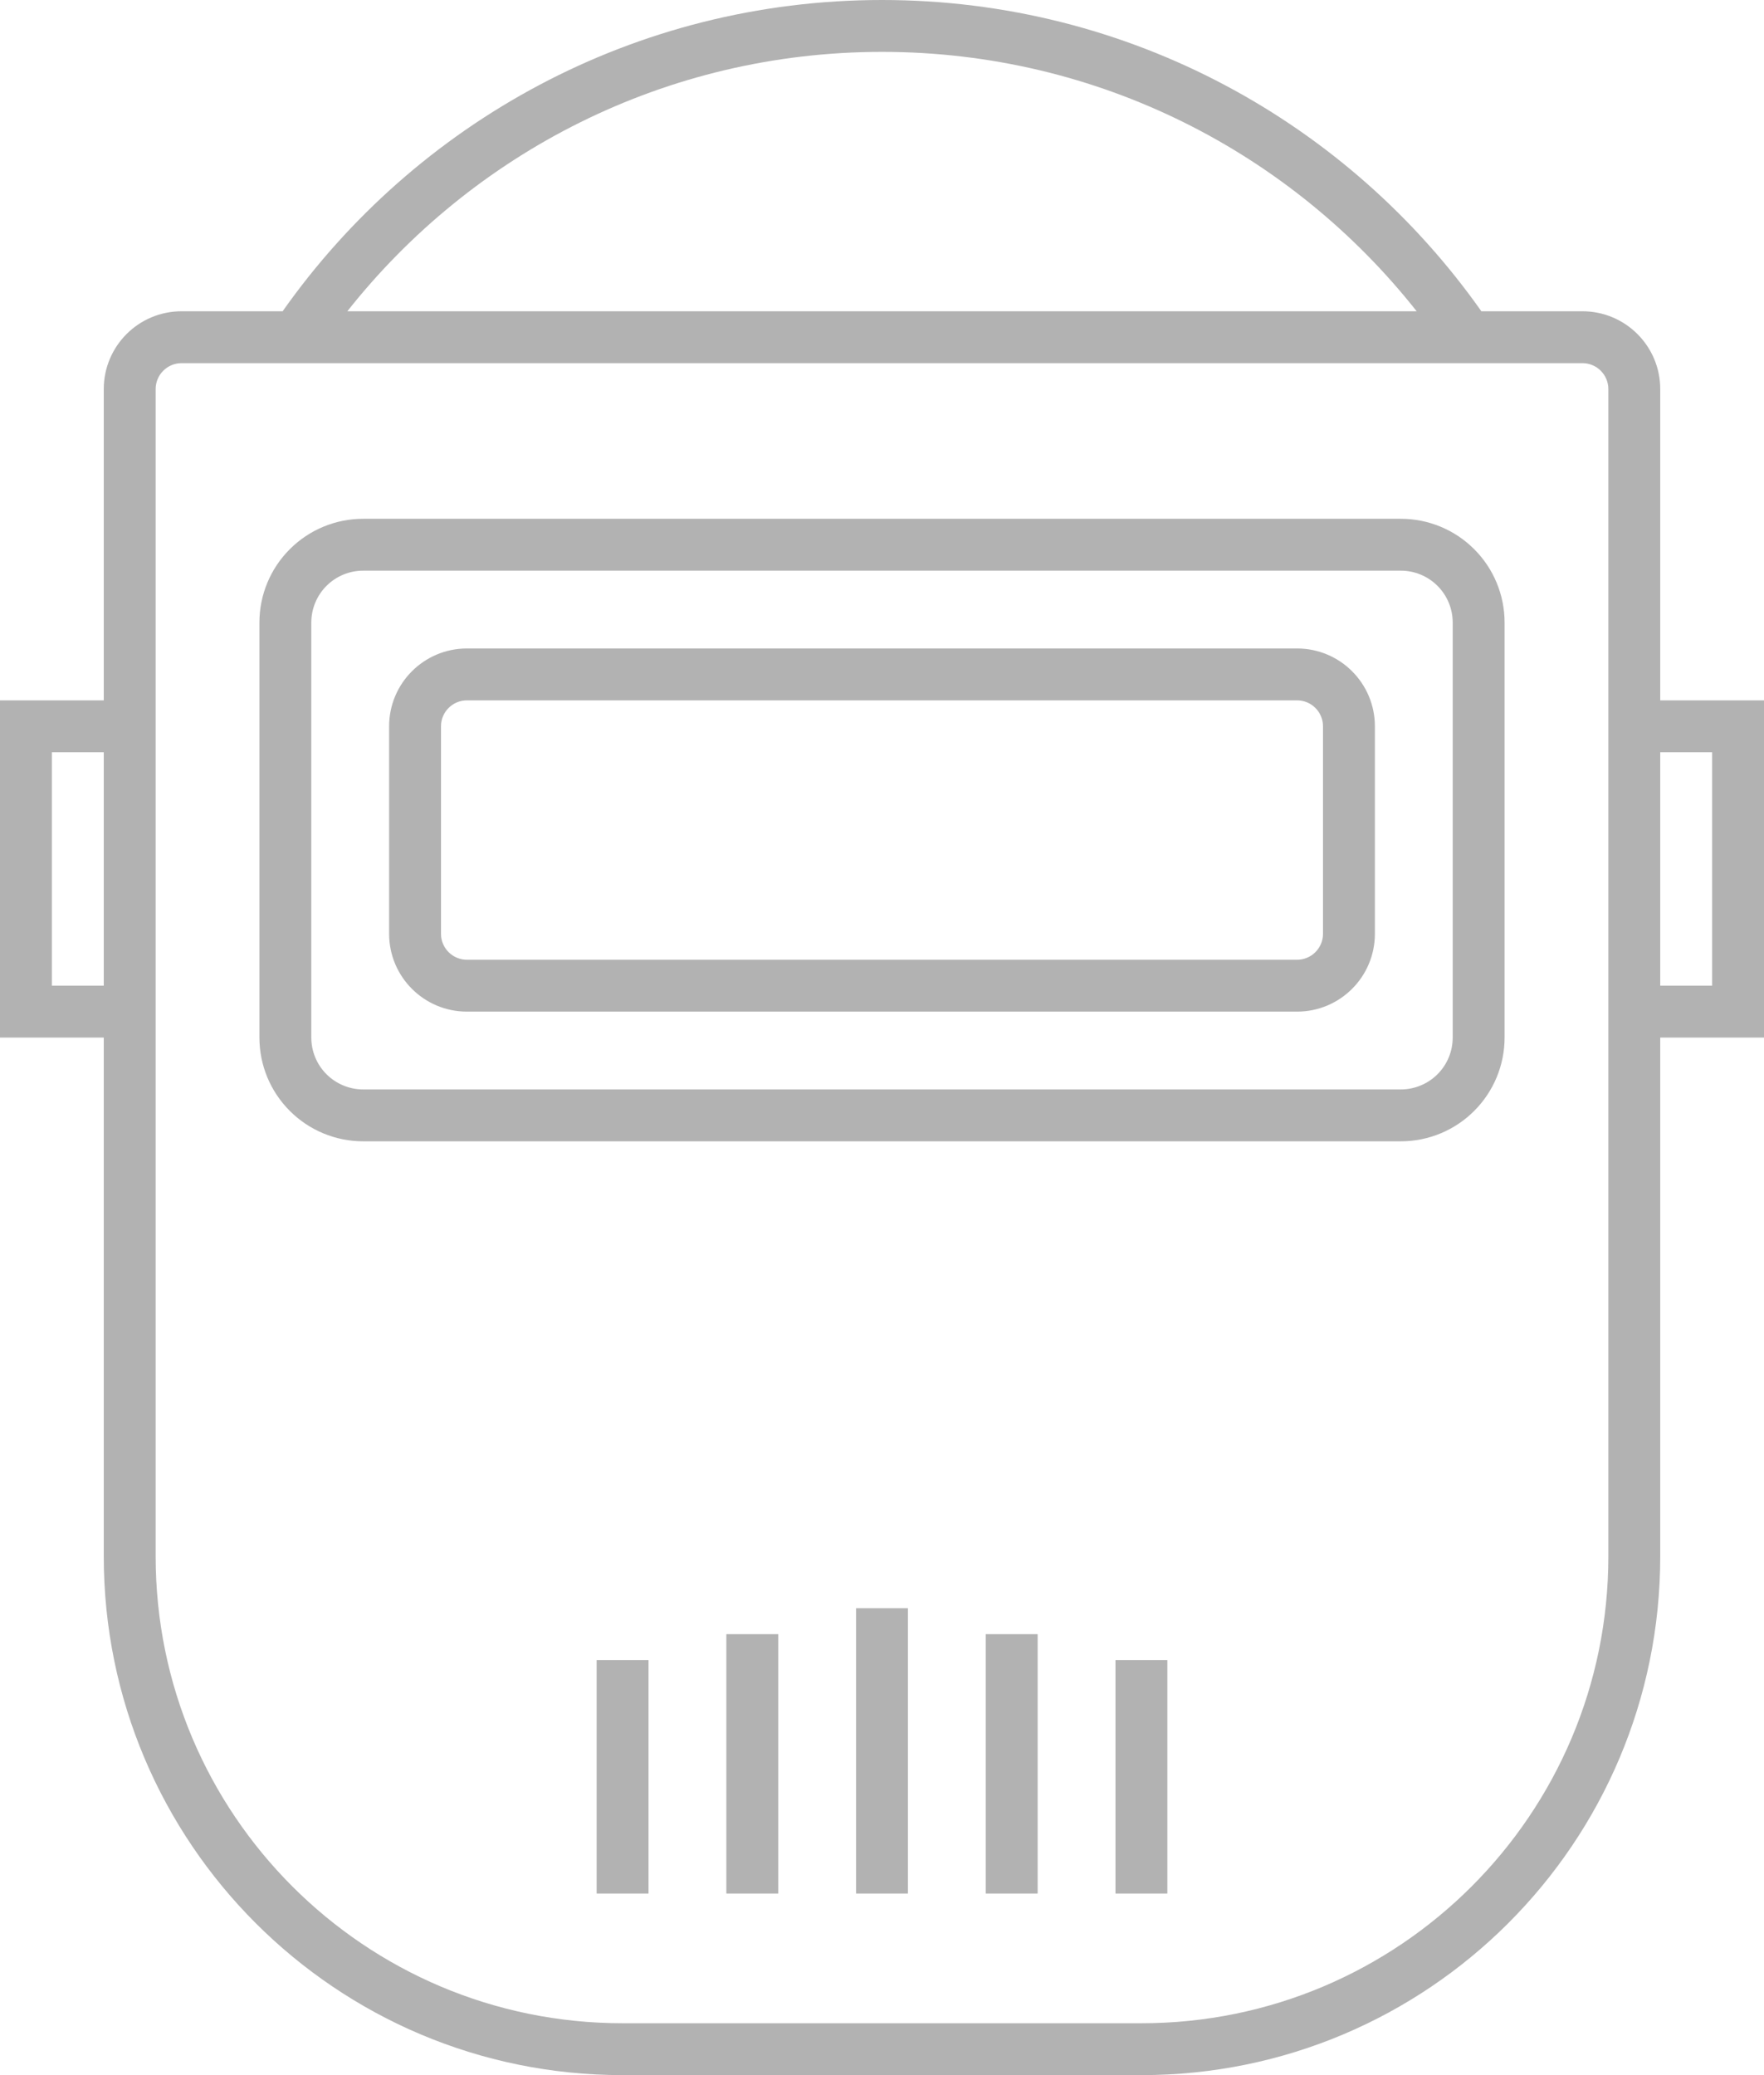 <svg width="68" height="80" viewBox="0 0 68 80" fill="none" xmlns="http://www.w3.org/2000/svg">
<path fill-rule="evenodd" clip-rule="evenodd" d="M4 27H0V40H4V60C4 71.046 12.954 80 24 80C30.436 80 37.564 80 44 80C55.046 80 64 71.046 64 60C64 43.906 64 22.741 64 15C64 13.343 62.657 12 61 12C50.758 12 17.242 12 7 12C5.343 12 4 13.343 4 15V27ZM62 15V60C62 69.941 53.941 78 44 78C37.564 78 30.436 78 24 78C14.059 78 6 69.941 6 60V15C6 14.448 6.448 14 7 14H61C61.552 14 62 14.448 62 15ZM40 63H38V73H40V63ZM30 63H28V73H30V63ZM35 62H33V73H35V62ZM45 64H43V73H45V64ZM25 64H23V73H25V64ZM58 24C58 22.939 57.579 21.922 56.828 21.172C56.078 20.421 55.061 20 54 20C44.96 20 23.04 20 14 20C12.939 20 11.922 20.421 11.172 21.172C10.421 21.922 10 22.939 10 24C10 28.439 10 35.561 10 40C10 41.061 10.421 42.078 11.172 42.828C11.922 43.579 12.939 44 14 44C23.04 44 44.96 44 54 44C55.061 44 56.078 43.579 56.828 42.828C57.579 42.078 58 41.061 58 40C58 35.561 58 28.439 58 24ZM56 24V40C56 40.53 55.789 41.039 55.414 41.414C55.039 41.789 54.53 42 54 42H14C13.47 42 12.961 41.789 12.586 41.414C12.211 41.039 12 40.53 12 40V24C12 23.47 12.211 22.961 12.586 22.586C12.961 22.211 13.47 22 14 22H54C54.53 22 55.039 22.211 55.414 22.586C55.789 22.961 56 23.47 56 24ZM64 29H66V38H64V40H68V27H64V29ZM53 28C53 26.343 51.657 25 50 25C42.895 25 25.105 25 18 25C16.343 25 15 26.343 15 28C15 30.362 15 33.638 15 36C15 37.657 16.343 39 18 39C25.105 39 42.895 39 50 39C51.657 39 53 37.657 53 36C53 33.638 53 30.362 53 28ZM4 38V29H2V38H4ZM51 28V36C51 36.552 50.552 37 50 37H18C17.448 37 17 36.552 17 36V28C17 27.448 17.448 27 18 27H50C50.552 27 51 27.448 51 28ZM10.895 12C16.009 4.744 24.455 0 34 0C43.545 0 51.991 4.744 57.105 12H54.611C49.801 5.911 42.354 2 34 2C25.646 2 18.199 5.911 13.389 12H10.895Z" fill="#B2B2B2"/>
</svg>
